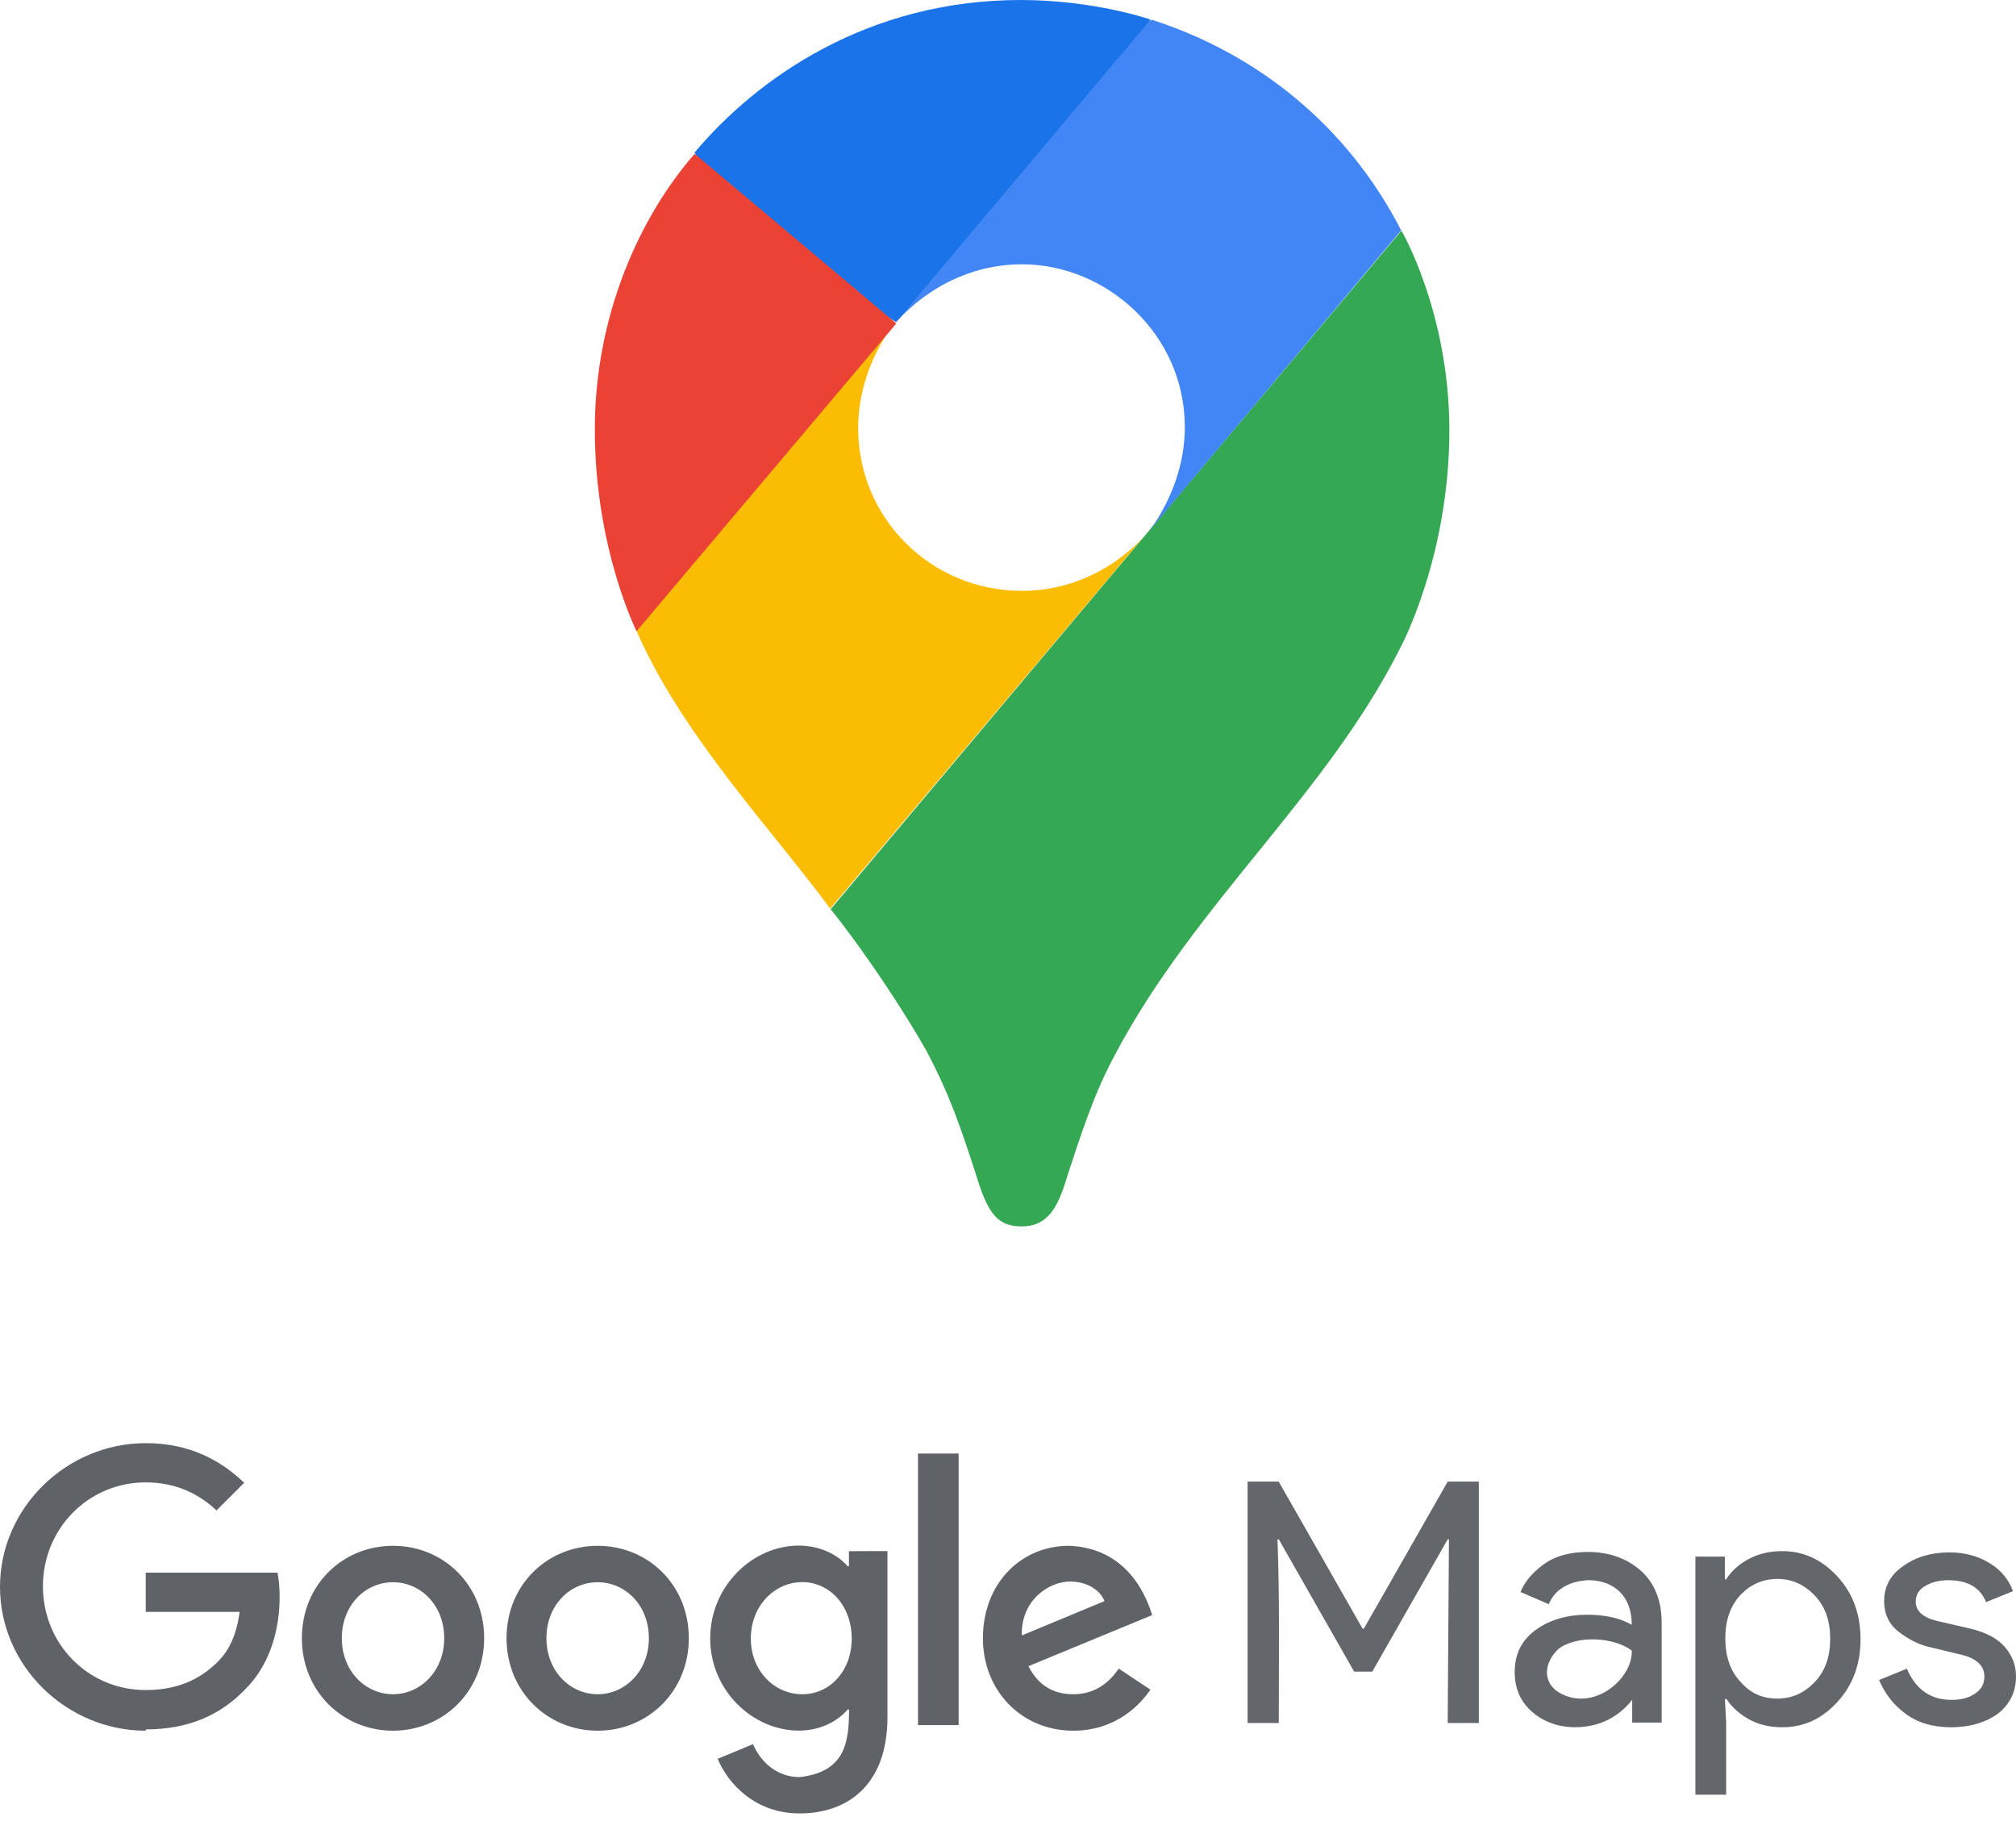 <svg width="58" height="53" viewBox="0 0 58 53" fill="none" xmlns="http://www.w3.org/2000/svg">
<path fill-rule="evenodd" clip-rule="evenodd" d="M29.398 47.047L31.776 46.059C31.644 45.725 31.253 45.496 30.788 45.496C30.194 45.493 29.369 46.019 29.398 47.047ZM32.19 48.003L33.097 48.606C32.804 49.04 32.101 49.787 30.88 49.787C29.369 49.787 28.278 48.618 28.278 47.127C28.278 45.545 29.378 44.468 30.751 44.468C32.012 44.511 32.796 45.323 33.149 46.461L29.588 47.931C29.86 48.465 30.283 48.738 30.877 48.738C31.469 48.738 31.882 48.445 32.184 48.003M26.411 49.626H27.58V41.814H26.411V49.626ZM24.504 47.136C24.504 46.199 23.878 45.513 23.082 45.513C22.278 45.513 21.601 46.199 21.601 47.136C21.601 48.063 22.275 48.738 23.082 48.738C23.881 48.738 24.504 48.063 24.504 47.136ZM25.532 44.628V49.396C25.532 51.36 24.375 52.167 23.005 52.167C21.715 52.167 20.94 51.3 20.647 50.596L21.664 50.174C21.845 50.608 22.29 51.122 23.005 51.122C24.312 50.974 24.427 50.128 24.427 49.178H24.384C24.122 49.499 23.617 49.784 22.982 49.784C21.652 49.784 20.432 48.626 20.432 47.133C20.432 45.631 21.649 44.462 22.982 44.462C23.617 44.462 24.122 44.743 24.384 45.056H24.424V44.623C24.424 44.62 25.532 44.62 25.532 44.62V44.628ZM12.78 47.127C12.78 46.171 12.097 45.516 11.307 45.516C10.514 45.516 9.834 46.171 9.834 47.127C9.834 48.075 10.517 48.738 11.307 48.738C12.097 48.738 12.78 48.072 12.78 47.127ZM13.929 47.127C13.929 48.658 12.752 49.787 11.307 49.787C9.863 49.787 8.685 48.658 8.685 47.127C8.685 45.585 9.863 44.468 11.307 44.468C12.752 44.468 13.929 45.585 13.929 47.127ZM18.668 47.127C18.668 46.171 17.985 45.516 17.195 45.516C16.402 45.516 15.721 46.171 15.721 47.127C15.721 48.075 16.405 48.738 17.195 48.738C17.985 48.738 18.668 48.072 18.668 47.127ZM19.817 47.127C19.817 48.658 18.639 49.787 17.195 49.787C15.75 49.787 14.573 48.658 14.573 47.127C14.573 45.585 15.75 44.468 17.195 44.468C18.639 44.468 19.817 45.585 19.817 47.127ZM4.193 49.787C1.919 49.787 0 47.931 0 45.651C0 43.373 1.916 41.515 4.193 41.515C5.454 41.515 6.35 42.009 7.025 42.655L6.229 43.451C5.747 42.997 5.092 42.644 4.193 42.644C2.53 42.644 1.235 43.985 1.235 45.631C1.235 47.294 2.536 48.618 4.193 48.618C5.27 48.618 5.885 48.184 6.278 47.791C6.6 47.469 6.812 47.004 6.893 46.369H4.193V45.24H7.984C8.024 45.441 8.045 45.682 8.045 45.944C8.045 46.791 7.812 47.839 7.068 48.583C6.344 49.344 5.417 49.749 4.196 49.749" fill="#5F6368"/>
<path d="M35.893 49.566V42.622H36.789L39.201 46.851H39.238L41.65 42.622H42.546V49.566H41.65L41.686 44.282H41.65L39.48 48.088H38.959L36.79 44.282H36.753C36.82 46.04 36.79 47.809 36.79 49.566H35.893ZM45.346 49.688C44.837 49.688 44.425 49.542 44.086 49.251C43.746 48.96 43.577 48.572 43.577 48.099C43.577 47.578 43.783 47.178 44.183 46.888C44.583 46.597 45.08 46.451 45.661 46.451C46.182 46.451 46.619 46.548 46.946 46.742C46.937 45.734 46.241 45.457 45.698 45.457C45.185 45.482 44.74 45.696 44.558 46.148L43.746 45.797C43.855 45.518 44.074 45.251 44.401 45.009C44.728 44.767 45.152 44.645 45.685 44.645C46.291 44.645 46.8 44.827 47.2 45.179C47.6 45.53 47.806 46.039 47.806 46.681V49.554H46.958V48.899C46.562 49.396 46.026 49.676 45.346 49.687V49.688ZM46.946 47.482C46.424 47.084 45.334 47.034 44.825 47.445C44.425 47.833 44.383 48.353 44.801 48.657C45.812 49.306 46.982 48.296 46.946 47.482ZM51.285 49.688C50.921 49.688 50.594 49.615 50.315 49.457C50.036 49.3 49.818 49.106 49.673 48.876H49.624L49.661 49.53V51.627H48.776V44.779H49.624V45.433H49.661C49.806 45.203 50.012 45.009 50.303 44.852C50.594 44.694 50.921 44.621 51.273 44.621C51.891 44.621 52.412 44.864 52.861 45.349C53.309 45.833 53.527 46.439 53.527 47.154C53.527 47.87 53.309 48.475 52.861 48.96C52.424 49.445 51.891 49.688 51.285 49.688ZM51.139 48.863C51.551 48.863 51.903 48.706 52.206 48.391C52.509 48.076 52.654 47.663 52.654 47.142C52.654 46.621 52.509 46.209 52.206 45.894C51.903 45.579 51.551 45.421 51.139 45.421C50.715 45.421 50.364 45.579 50.073 45.882C49.782 46.197 49.637 46.609 49.637 47.13C49.637 47.651 49.782 48.076 50.073 48.379C50.364 48.718 50.715 48.863 51.139 48.863ZM56.133 49.688C55.6 49.688 55.163 49.554 54.824 49.3C54.472 49.045 54.23 48.718 54.06 48.33L54.86 48.003C55.115 48.597 55.539 48.9 56.145 48.9C56.424 48.9 56.654 48.839 56.824 48.718C57.005 48.597 57.09 48.439 57.09 48.233C57.09 47.918 56.872 47.712 56.436 47.603L55.478 47.373C55.175 47.3 54.885 47.142 54.618 46.936C54.351 46.73 54.206 46.427 54.206 46.064C54.206 45.639 54.388 45.3 54.763 45.046C55.139 44.779 55.575 44.658 56.084 44.658C56.509 44.658 56.884 44.755 57.212 44.949C57.539 45.142 57.781 45.409 57.914 45.773L57.139 46.088C56.969 45.664 56.605 45.458 56.048 45.458C55.781 45.458 55.563 45.518 55.382 45.627C55.2 45.737 55.115 45.882 55.115 46.076C55.115 46.342 55.321 46.536 55.745 46.633L56.691 46.851C57.139 46.961 57.466 47.13 57.684 47.385C57.903 47.639 58 47.918 58 48.233C58 48.657 57.83 49.021 57.478 49.3C57.139 49.542 56.691 49.688 56.133 49.688H56.133Z" fill="#63666A"/>
<path d="M23.883 26.135C24.971 27.497 26.08 29.208 26.66 30.242C27.367 31.586 27.66 32.494 28.185 34.12C28.492 35.01 28.785 35.28 29.4 35.28C30.072 35.28 30.379 34.826 30.615 34.12C31.106 32.594 31.485 31.434 32.085 30.328C34.4 25.963 38.174 22.861 40.299 18.611C40.299 18.611 41.698 16.014 41.698 12.378C41.698 8.989 40.319 6.634 40.319 6.634L23.891 26.164L23.883 26.135Z" fill="#34A853"/>
<path d="M18.313 18.151C19.637 21.167 22.162 23.809 23.885 26.136L33.018 15.308C33.018 15.308 31.728 16.997 29.399 16.997C26.803 16.997 24.689 14.929 24.689 12.315C24.689 10.518 25.76 9.271 25.76 9.271C19.04 10.271 19.413 11.899 18.293 18.145L18.313 18.151Z" fill="#FBBC04"/>
<path d="M33.131 0.566C36.175 1.545 38.76 3.61 40.311 6.626L33.016 15.328C33.016 15.328 34.087 14.076 34.087 12.284C34.087 9.616 31.836 7.603 29.406 7.603C27.1 7.603 25.787 9.271 25.787 9.271C26.347 7.996 32.134 1 33.139 0.569L33.131 0.566Z" fill="#4285F4"/>
<path d="M19.977 4.394C21.792 2.234 24.974 0 29.368 0C31.491 0 33.102 0.563 33.102 0.563L25.778 9.265C25.284 8.997 20.465 5.244 19.977 4.383V4.394Z" fill="#1A73E8"/>
<path d="M18.311 18.151C18.311 18.151 17.113 15.773 17.113 12.35C17.113 9.104 18.383 6.261 19.985 4.423L25.787 9.305L18.32 18.151H18.311Z" fill="#EA4335"/>
</svg>
